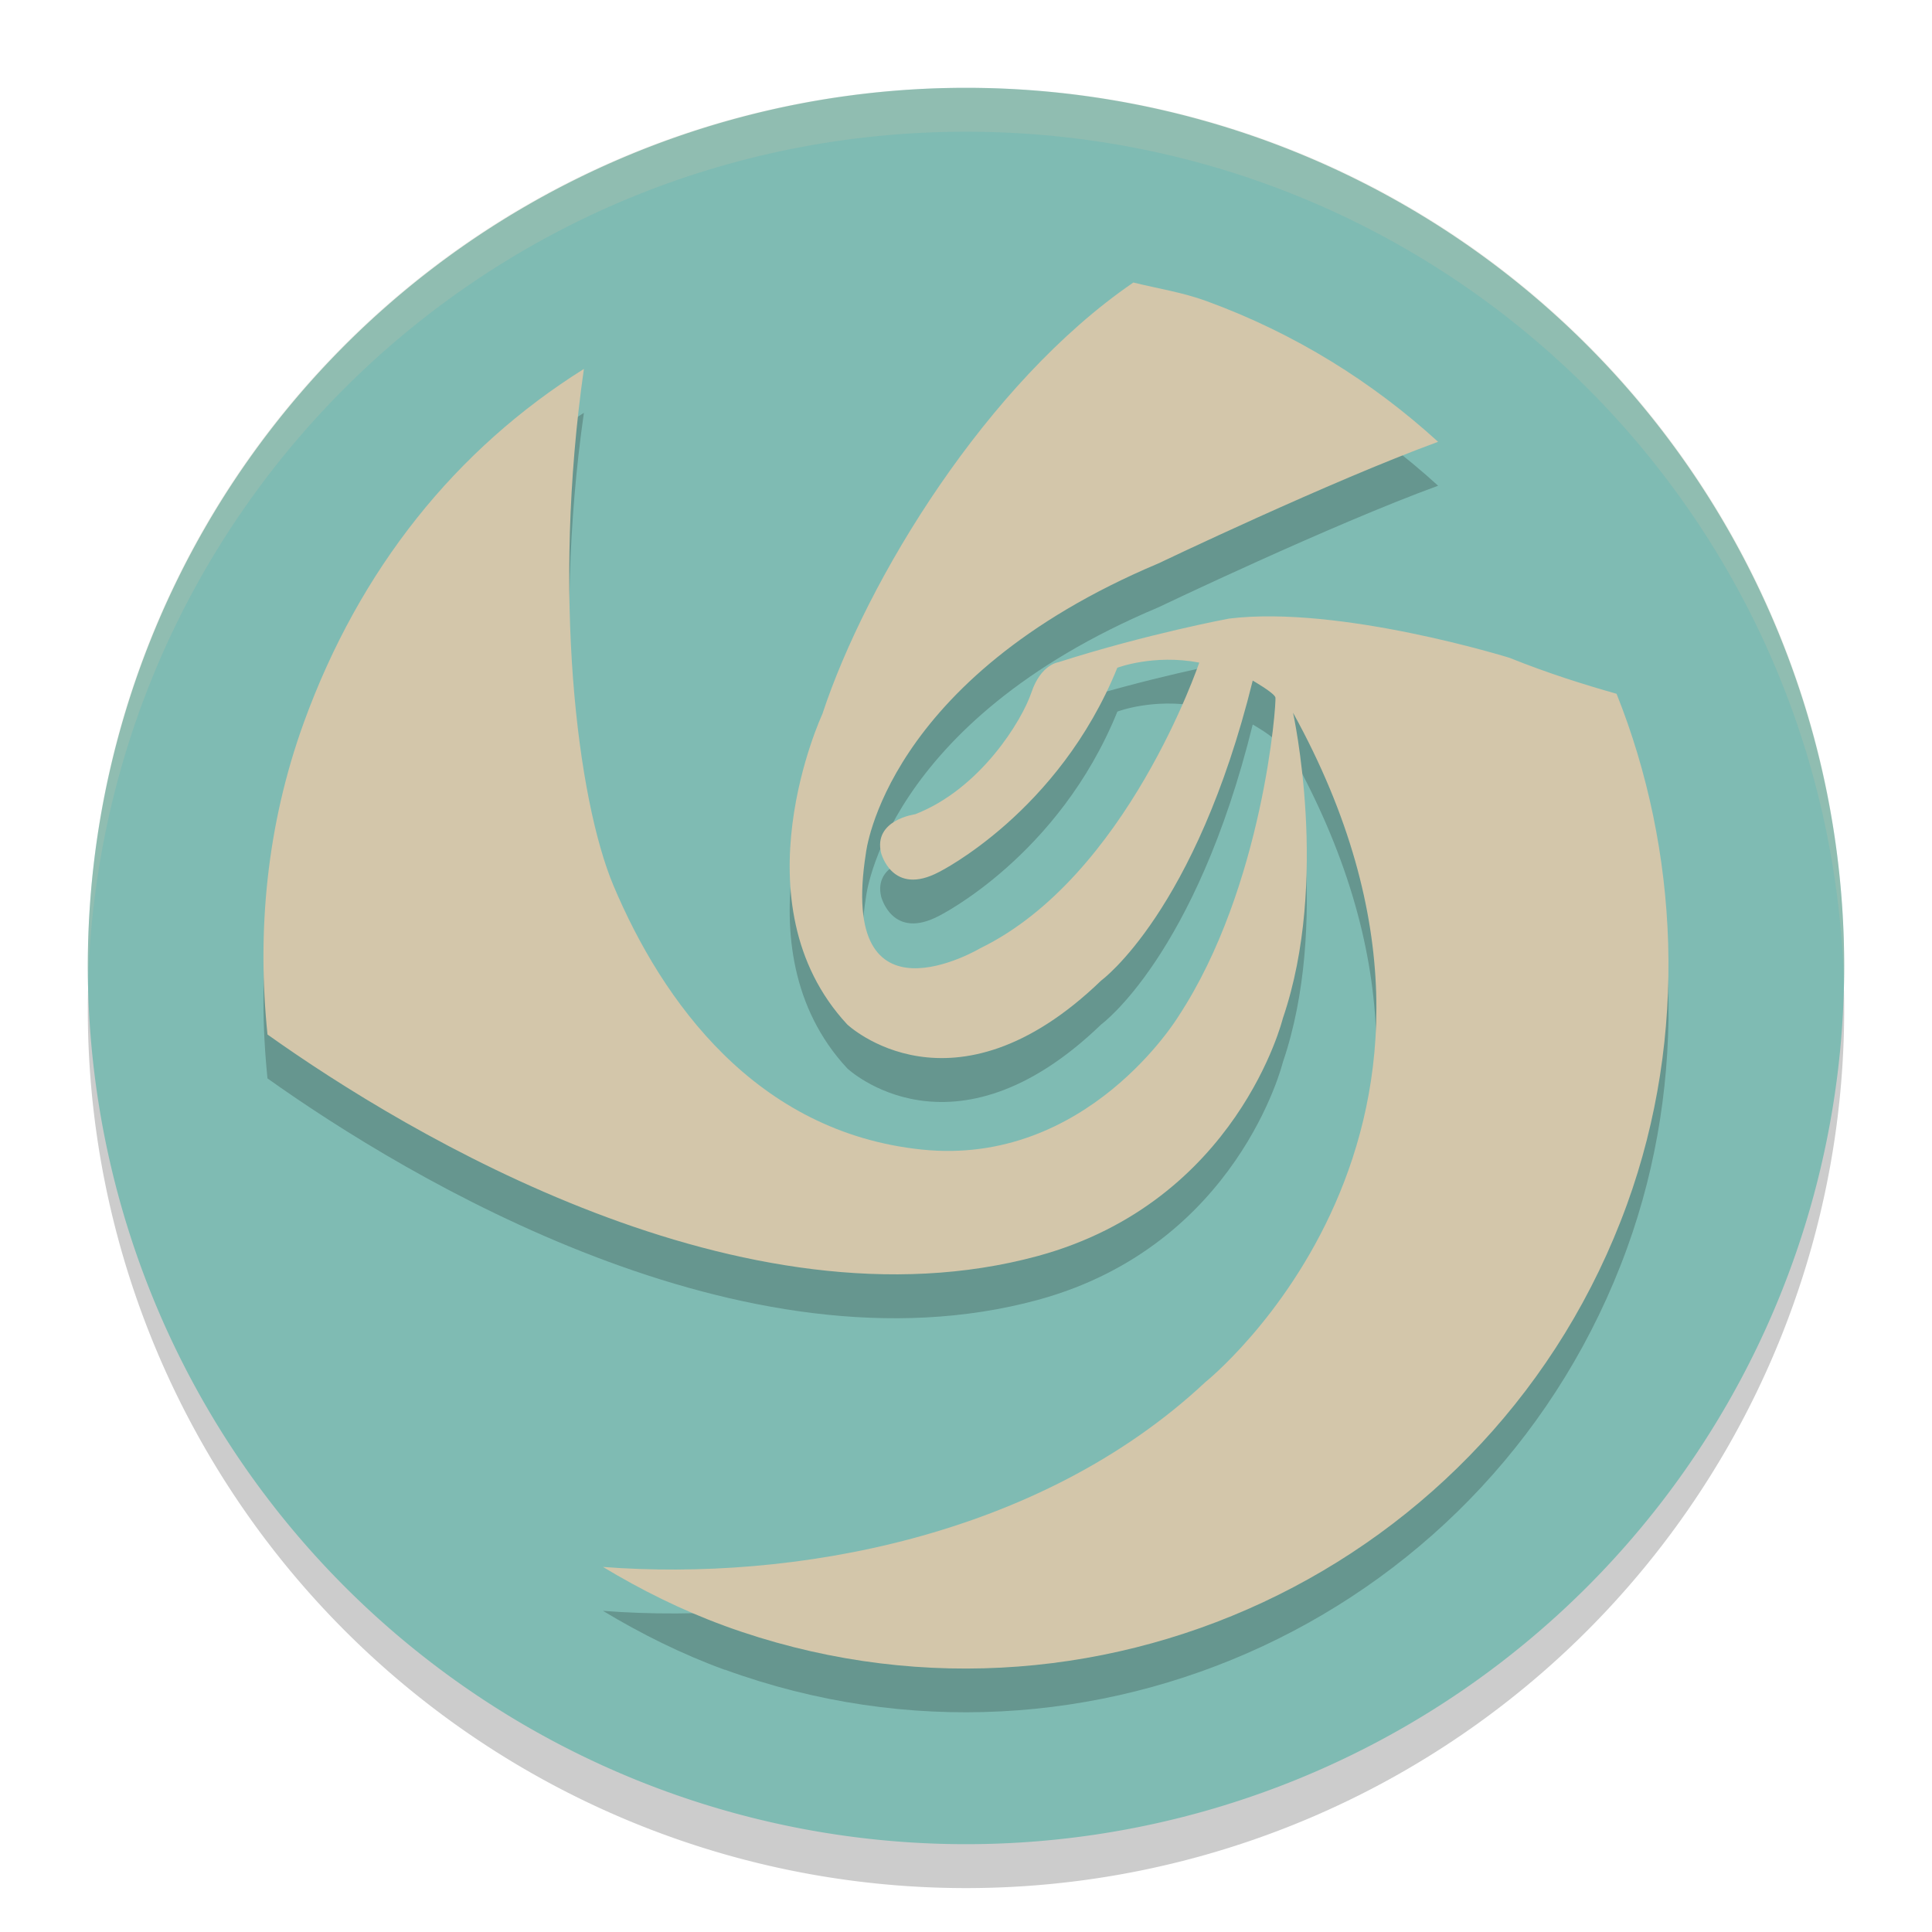 <svg xmlns="http://www.w3.org/2000/svg" width="22" height="22" version="1">
 <path style="opacity:0.2" d="m 21,11.5 a 10,10 0 0 1 -10,10 10,10 0 0 1 -10,-10 10,10 0 0 1 10,-10 10,10 0 0 1 10,10 z"/>
 <path style="fill:#7fbbb3" d="M 21,11 A 10,10 0 0 1 11,21 10,10 0 0 1 1,11 10,10 0 0 1 11,1 10,10 0 0 1 21,11 Z"/>
 <path style="opacity:0.2;fill:#d3c6aa" d="M 11,1 C 5.46,1 1.001,5.46 1.001,11 c 0,0.084 -0.002,0.167 0,0.25 C 1.133,5.827 5.545,1.5 11,1.5 c 5.455,0 9.867,4.327 9.999,9.75 0.002,-0.083 0,-0.166 0,-0.25 C 20.999,5.46 16.54,1 11,1 Z"/>
 <path style="opacity:0.2;fill-rule:evenodd" d="M 8.252,19.014 C 7.759,18.834 7.299,18.604 6.866,18.343 c 2.153,0.165 4.964,-0.331 6.859,-2.104 0,0 3.613,-2.886 0.999,-7.623 0,0 0.421,1.909 -0.116,3.48 0,0 -0.512,2.085 -2.789,2.706 C 8.465,15.714 4.643,13.417 3.046,12.28 2.926,11.111 3.033,9.903 3.461,8.725 4.096,6.978 5.19,5.616 6.649,4.701 6.284,7.252 6.572,9.601 6.986,10.585 c 0.556,1.319 1.623,2.808 3.508,3.005 1.886,0.198 2.925,-1.517 2.925,-1.517 0.967,-1.47 1.119,-3.581 1.104,-3.632 -0.015,-0.052 -0.258,-0.191 -0.258,-0.191 -0.651,2.634 -1.725,3.415 -1.725,3.415 -1.693,1.634 -2.892,0.501 -2.892,0.501 C 8.362,10.782 9.364,8.632 9.364,8.632 9.869,7.1 11.239,4.857 12.906,3.717 c 0.277,0.069 0.557,0.111 0.831,0.211 1.009,0.368 1.892,0.922 2.639,1.603 -1.219,0.445 -3.186,1.385 -3.186,1.385 -3.119,1.313 -3.329,3.3 -3.329,3.3 -0.323,2.048 1.302,1.081 1.302,1.081 1.672,-0.815 2.494,-3.253 2.494,-3.253 -0.522,-0.099 -0.933,0.059 -0.933,0.059 -0.668,1.648 -2.029,2.325 -2.029,2.325 -0.536,0.284 -0.661,-0.218 -0.661,-0.218 -0.09,-0.375 0.388,-0.44 0.388,-0.44 0.742,-0.288 1.217,-1.068 1.324,-1.387 0.107,-0.319 0.306,-0.344 0.306,-0.344 1.017,-0.325 1.944,-0.497 1.944,-0.497 1.263,-0.155 3.195,0.447 3.195,0.447 0.433,0.174 0.849,0.305 1.218,0.409 0.708,1.77 0.82,3.885 0.118,5.817 -1.513,4.165 -6.114,6.313 -10.275,4.797 z"/>
 <path style="fill:#d3c6aa;fill-rule:evenodd" d="M 8.252,18.514 C 7.759,18.334 7.299,18.104 6.866,17.843 c 2.153,0.165 4.964,-0.331 6.859,-2.104 0,0 3.613,-2.886 0.999,-7.623 0,0 0.421,1.909 -0.116,3.48 0,0 -0.512,2.085 -2.789,2.706 C 8.465,15.214 4.643,12.917 3.046,11.78 2.926,10.611 3.033,9.403 3.461,8.224 4.096,6.478 5.19,5.116 6.649,4.201 6.284,6.752 6.572,9.101 6.986,10.085 c 0.556,1.319 1.623,2.808 3.508,3.005 1.886,0.198 2.925,-1.517 2.925,-1.517 0.967,-1.47 1.119,-3.581 1.104,-3.632 -0.015,-0.052 -0.258,-0.191 -0.258,-0.191 -0.651,2.634 -1.725,3.415 -1.725,3.415 -1.693,1.634 -2.892,0.501 -2.892,0.501 C 8.362,10.282 9.364,8.132 9.364,8.132 9.869,6.6 11.239,4.357 12.906,3.217 c 0.277,0.069 0.557,0.111 0.831,0.211 1.009,0.368 1.892,0.922 2.639,1.603 -1.219,0.445 -3.186,1.385 -3.186,1.385 C 10.071,7.73 9.86,9.717 9.86,9.717 9.538,11.764 11.162,10.798 11.162,10.798 12.835,9.983 13.656,7.545 13.656,7.545 13.134,7.446 12.723,7.604 12.723,7.604 12.056,9.252 10.694,9.929 10.694,9.929 10.158,10.213 10.033,9.712 10.033,9.712 9.943,9.336 10.421,9.272 10.421,9.272 11.163,8.984 11.638,8.204 11.745,7.885 11.852,7.566 12.051,7.541 12.051,7.541 c 1.017,-0.325 1.944,-0.497 1.944,-0.497 1.263,-0.155 3.195,0.447 3.195,0.447 0.433,0.174 0.849,0.305 1.218,0.409 0.708,1.77 0.82,3.885 0.118,5.817 -1.513,4.165 -6.114,6.313 -10.275,4.797 z"/>
</svg>
